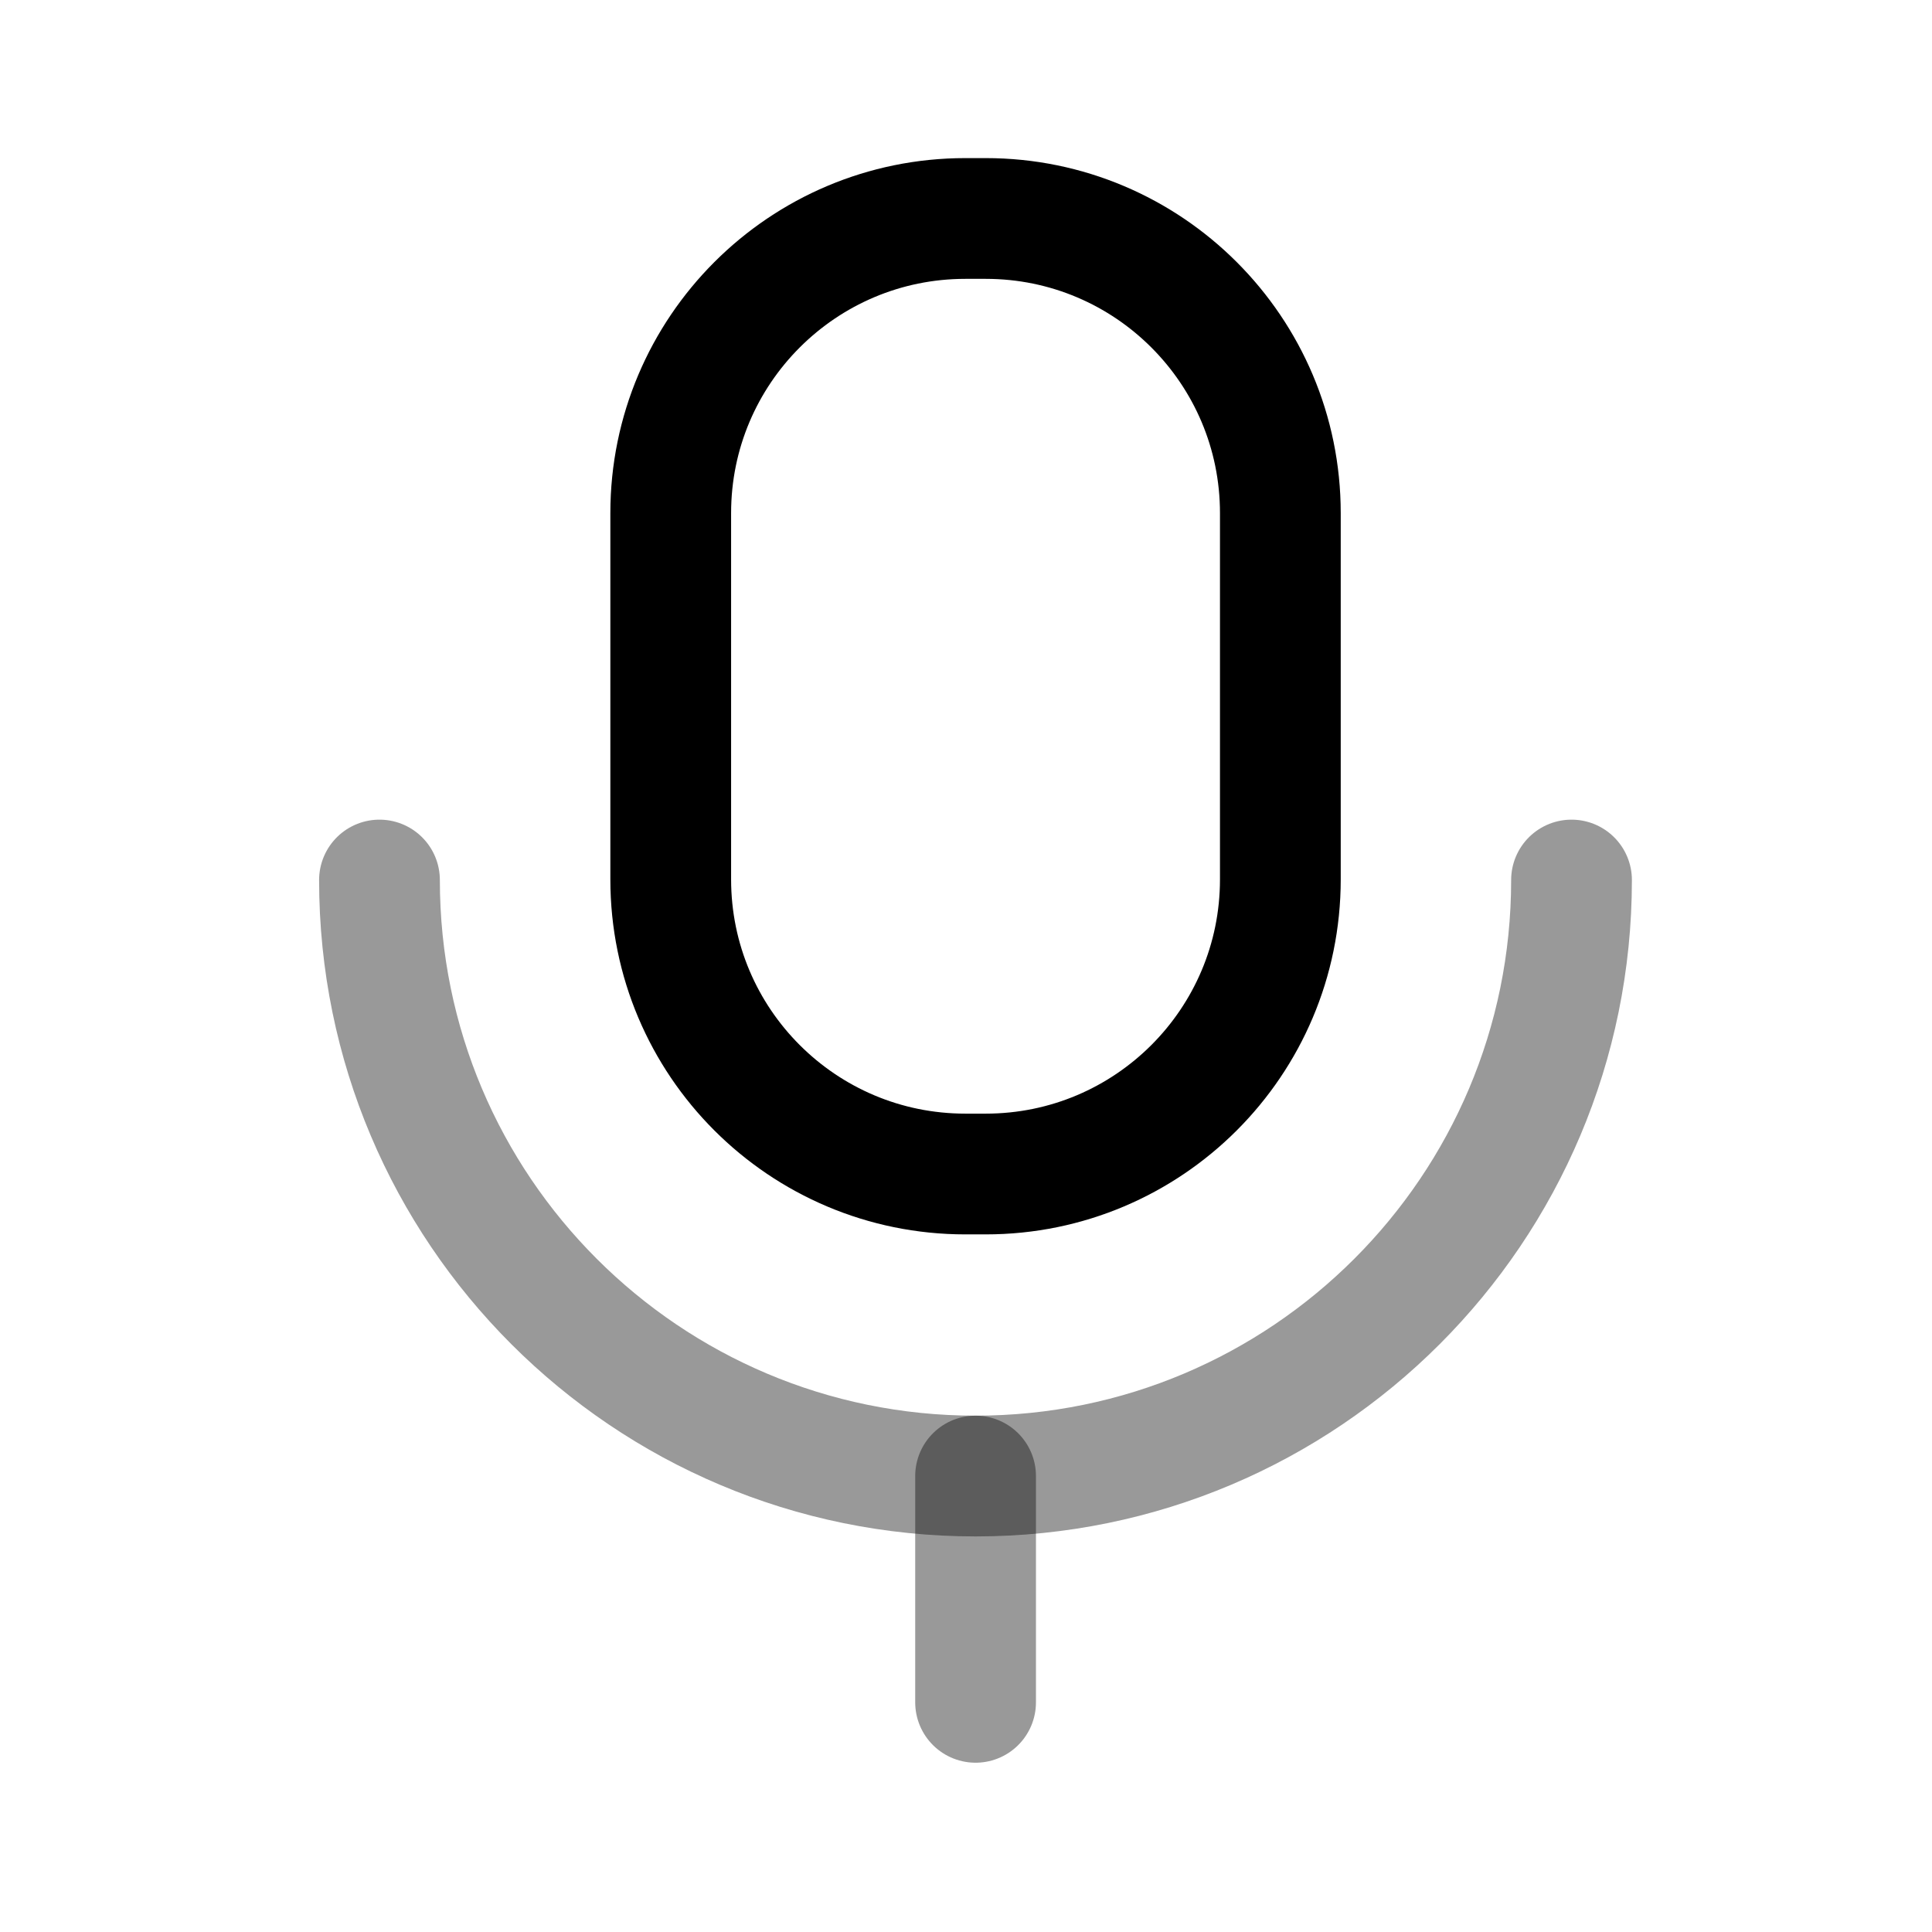 <svg xmlns="http://www.w3.org/2000/svg" xmlns:xlink="http://www.w3.org/1999/xlink" width="24" height="24" preserveAspectRatio="xMidYMid meet" viewBox="0 0 24 24"><g fill="none" fill-rule="evenodd" stroke="currentColor" stroke-linecap="round" stroke-linejoin="round" stroke-width="1.5" transform="translate(4 2)"><path d="M0.714,8.932 C0.714,13.022 4.029,16.336 8.118,16.336 C12.208,16.336 15.522,13.022 15.522,8.932" opacity="0.4"/><line x1="8.119" x2="8.119" y1="19.147" y2="16.336" opacity="0.4"/><path d="M8.245,12.584 L7.992,12.584 C5.971,12.584 4.332,10.946 4.332,8.924 L4.332,4.374 C4.332,2.353 5.971,0.714 7.992,0.714 L8.245,0.714 C10.266,0.714 11.905,2.353 11.905,4.374 L11.905,8.924 C11.905,10.946 10.266,12.584 8.245,12.584 Z"/></g></svg>
